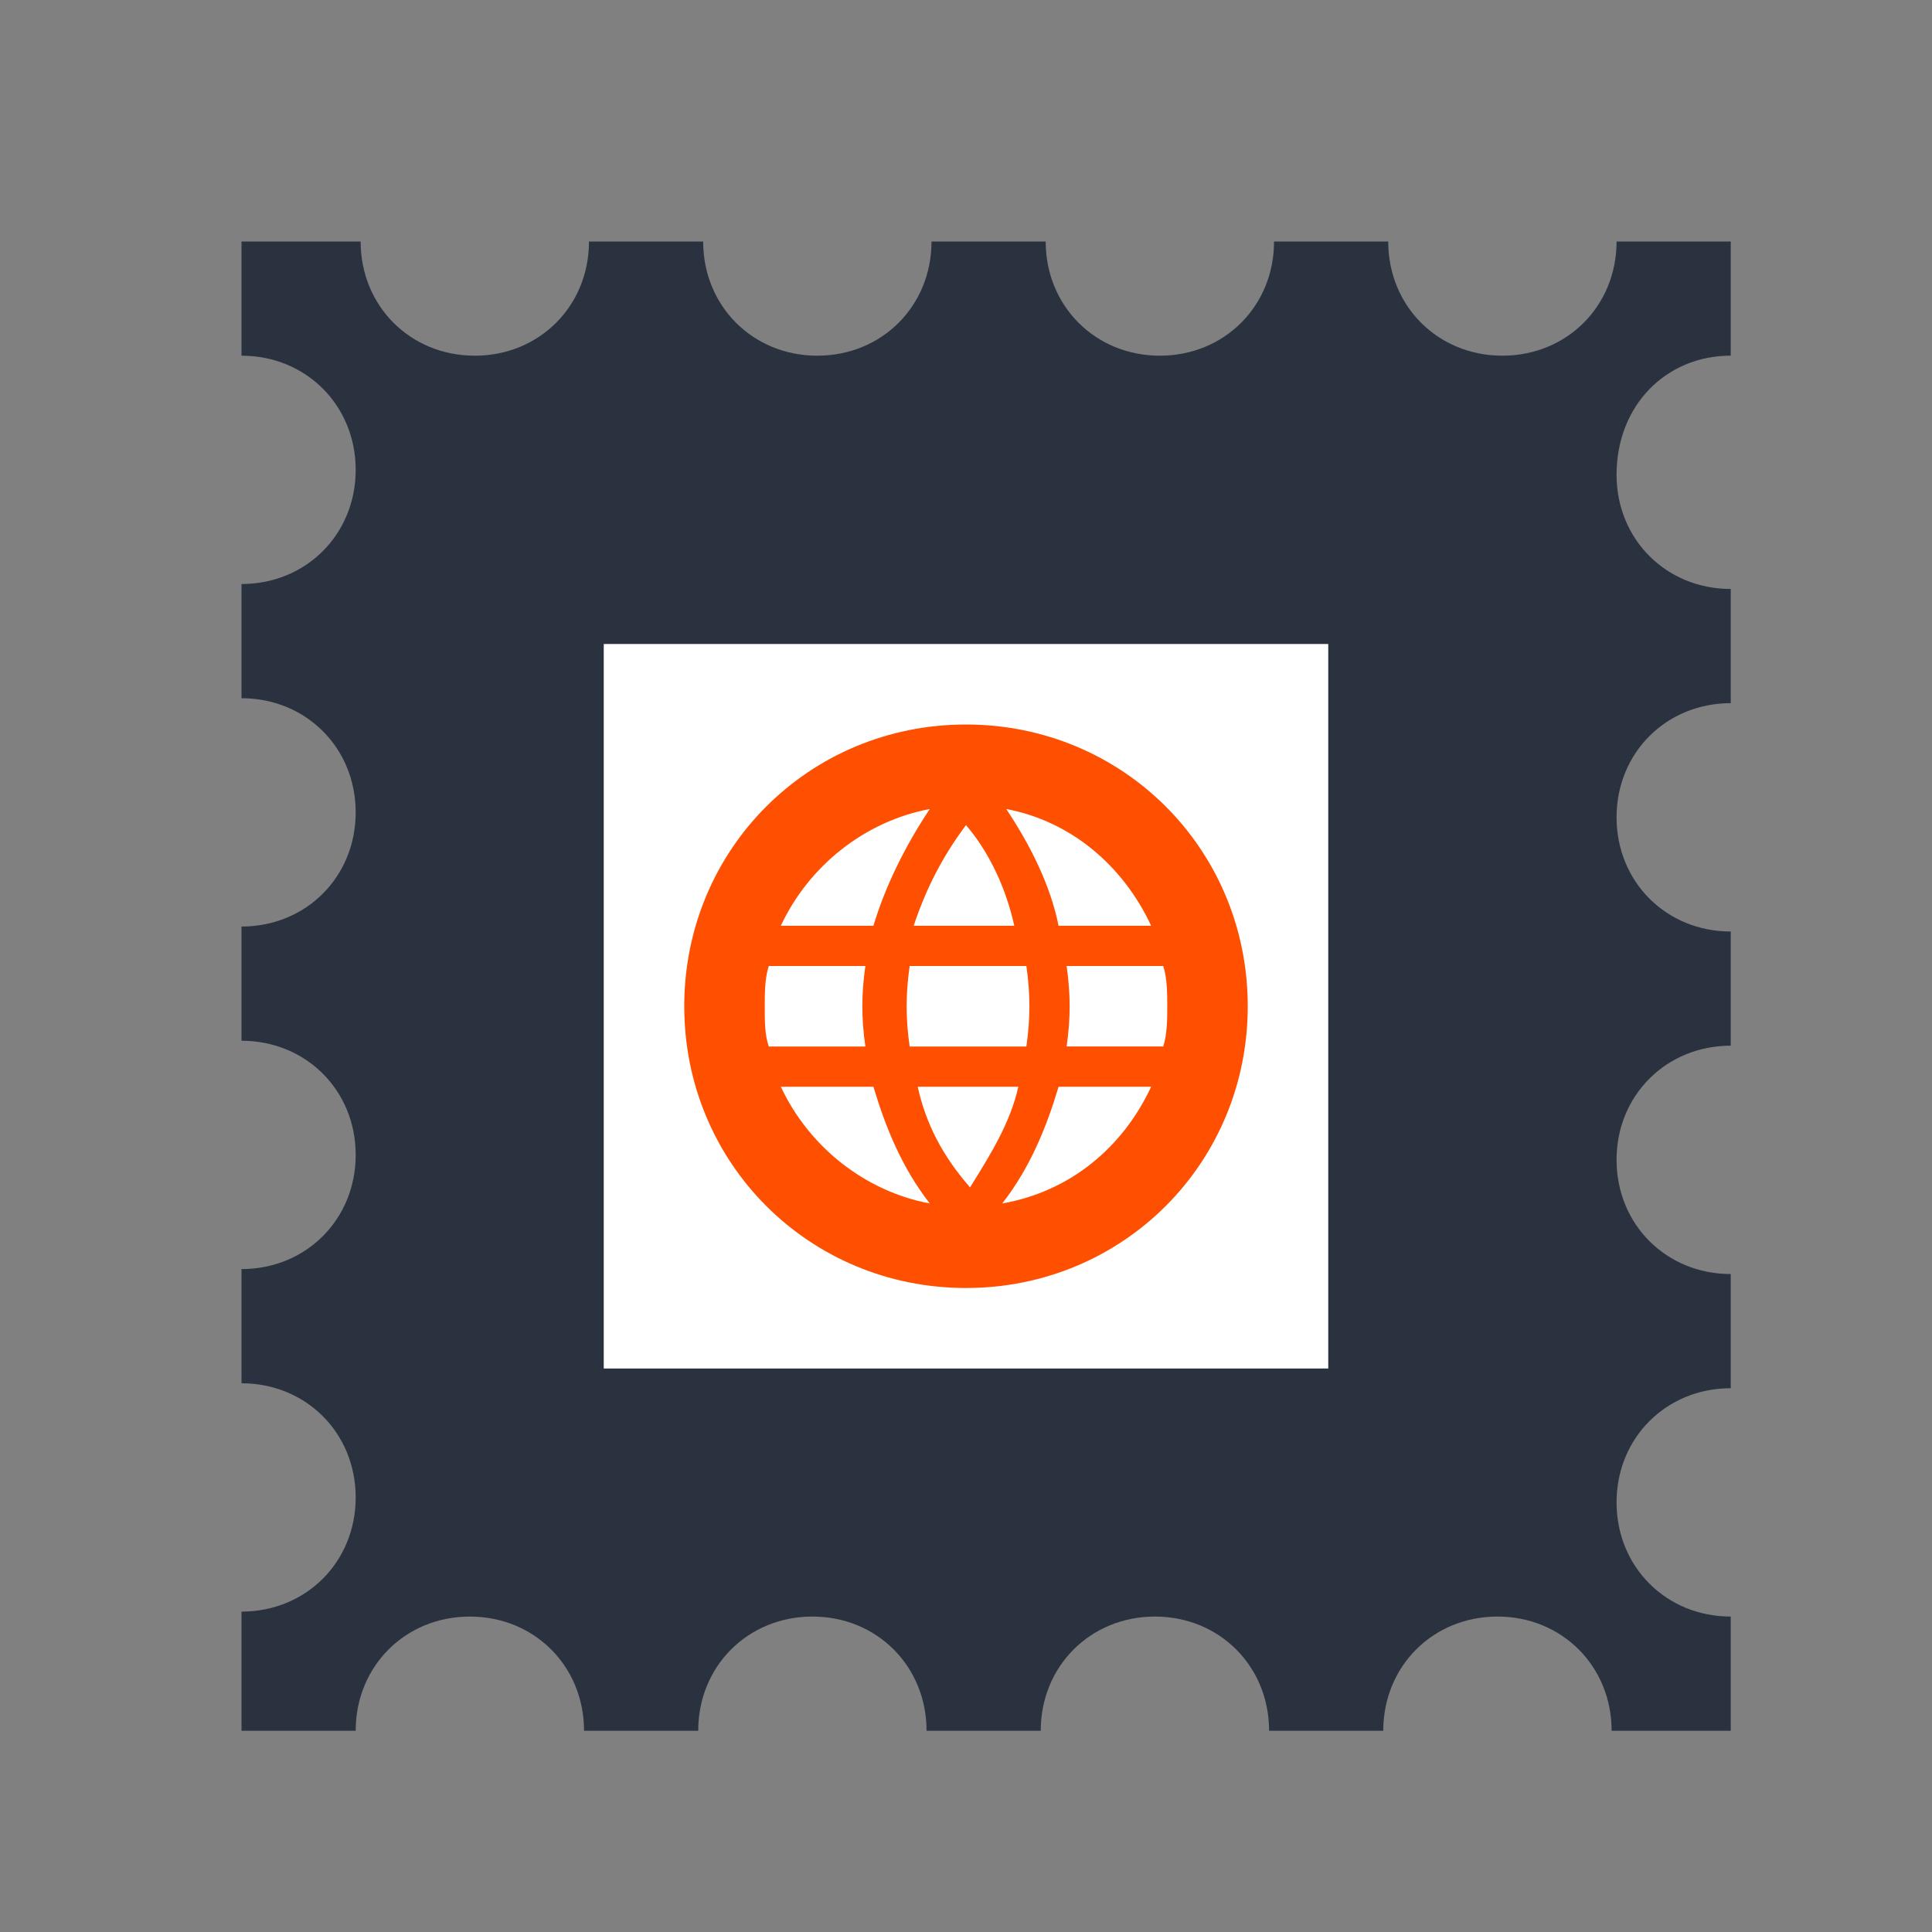 <svg viewBox="0 0 48 48" xmlns="http://www.w3.org/2000/svg"><rect x="0" y="0" width="48" height="48" fill="#808080" stroke="none"/><g fill="none" fill-rule="evenodd"><path d="M43 8.837V6h-2.837c0 1.603-1.233 2.837-2.837 2.837C35.723 8.837 34.49 7.603 34.49 6h-2.837c0 1.603-1.233 2.837-2.837 2.837C27.213 8.837 25.98 7.603 25.98 6h-2.837c0 1.603-1.233 2.837-2.837 2.837C18.703 8.837 17.47 7.603 17.47 6h-2.837c0 1.603-1.233 2.837-2.837 2.837C10.193 8.837 8.96 7.603 8.96 6H6v2.837c1.603 0 2.837 1.233 2.837 2.837C8.837 13.277 7.603 14.51 6 14.51v2.837c1.603 0 2.837 1.233 2.837 2.837C8.837 21.787 7.603 23.02 6 23.02v2.837c1.603 0 2.837 1.233 2.837 2.837C8.837 30.297 7.603 31.53 6 31.53v2.837c1.603 0 2.837 1.233 2.837 2.837C8.837 38.807 7.603 40.04 6 40.04V43h2.837c0-1.603 1.233-2.837 2.837-2.837C13.277 40.163 14.51 41.397 14.51 43h2.837c0-1.603 1.233-2.837 2.837-2.837C21.787 40.163 23.02 41.397 23.02 43h2.837c0-1.603 1.233-2.837 2.837-2.837C30.297 40.163 31.53 41.397 31.53 43h2.837c0-1.603 1.233-2.837 2.837-2.837C38.807 40.163 40.04 41.397 40.04 43H43v-2.837c-1.603 0-2.837-1.233-2.837-2.837C40.163 35.723 41.397 34.49 43 34.49v-2.837c-1.603 0-2.837-1.233-2.837-2.837C40.163 27.213 41.397 25.98 43 25.98v-2.837c-1.603 0-2.837-1.233-2.837-2.837C40.163 18.703 41.397 17.47 43 17.47v-2.837c-1.603 0-2.837-1.233-2.837-2.837 0-1.727 1.233-2.96 2.837-2.96" fill="#2A3240"/><path fill="#FFF" d="M15 34h18V16H15"/><path d="M24 32c3.9 0 7-3.1 7-7s-3.1-7-7-7-7 3.1-7 7 3.1 7 7 7" fill="#FF4F00"/><path d="M19.4 27h2.3c.3 1 .7 2 1.4 2.9-1.6-.3-3-1.4-3.7-2.9m3.2-3h2.9c.1.7.1 1.3 0 2h-2.9c-.1-.7-.1-1.3 0-2m.2 3h2.5c-.2.9-.7 1.7-1.2 2.5-.7-.8-1.1-1.6-1.3-2.5m2.1 2.9c.7-.9 1.1-1.9 1.4-2.9h2.3c-.7 1.5-2 2.6-3.7 2.9M29 25c0 .3 0 .7-.1 1h-2.4c.1-.7.1-1.3 0-2h2.4c.1.3.1.7.1 1m-.4-2h-2.3c-.2-1-.7-2-1.3-2.9 1.6.3 2.9 1.4 3.6 2.9M24 20.5c.6.7 1 1.6 1.2 2.5h-2.5c.3-.9.7-1.7 1.3-2.5m-.9-.4c-.6.9-1.1 1.9-1.4 2.9h-2.3c.7-1.5 2.1-2.6 3.7-2.9m-4 3.9h2.4c-.1.7-.1 1.3 0 2h-2.4c-.1-.3-.1-.6-.1-1 0-.3 0-.7.1-1" fill="#FFF"/></g></svg>